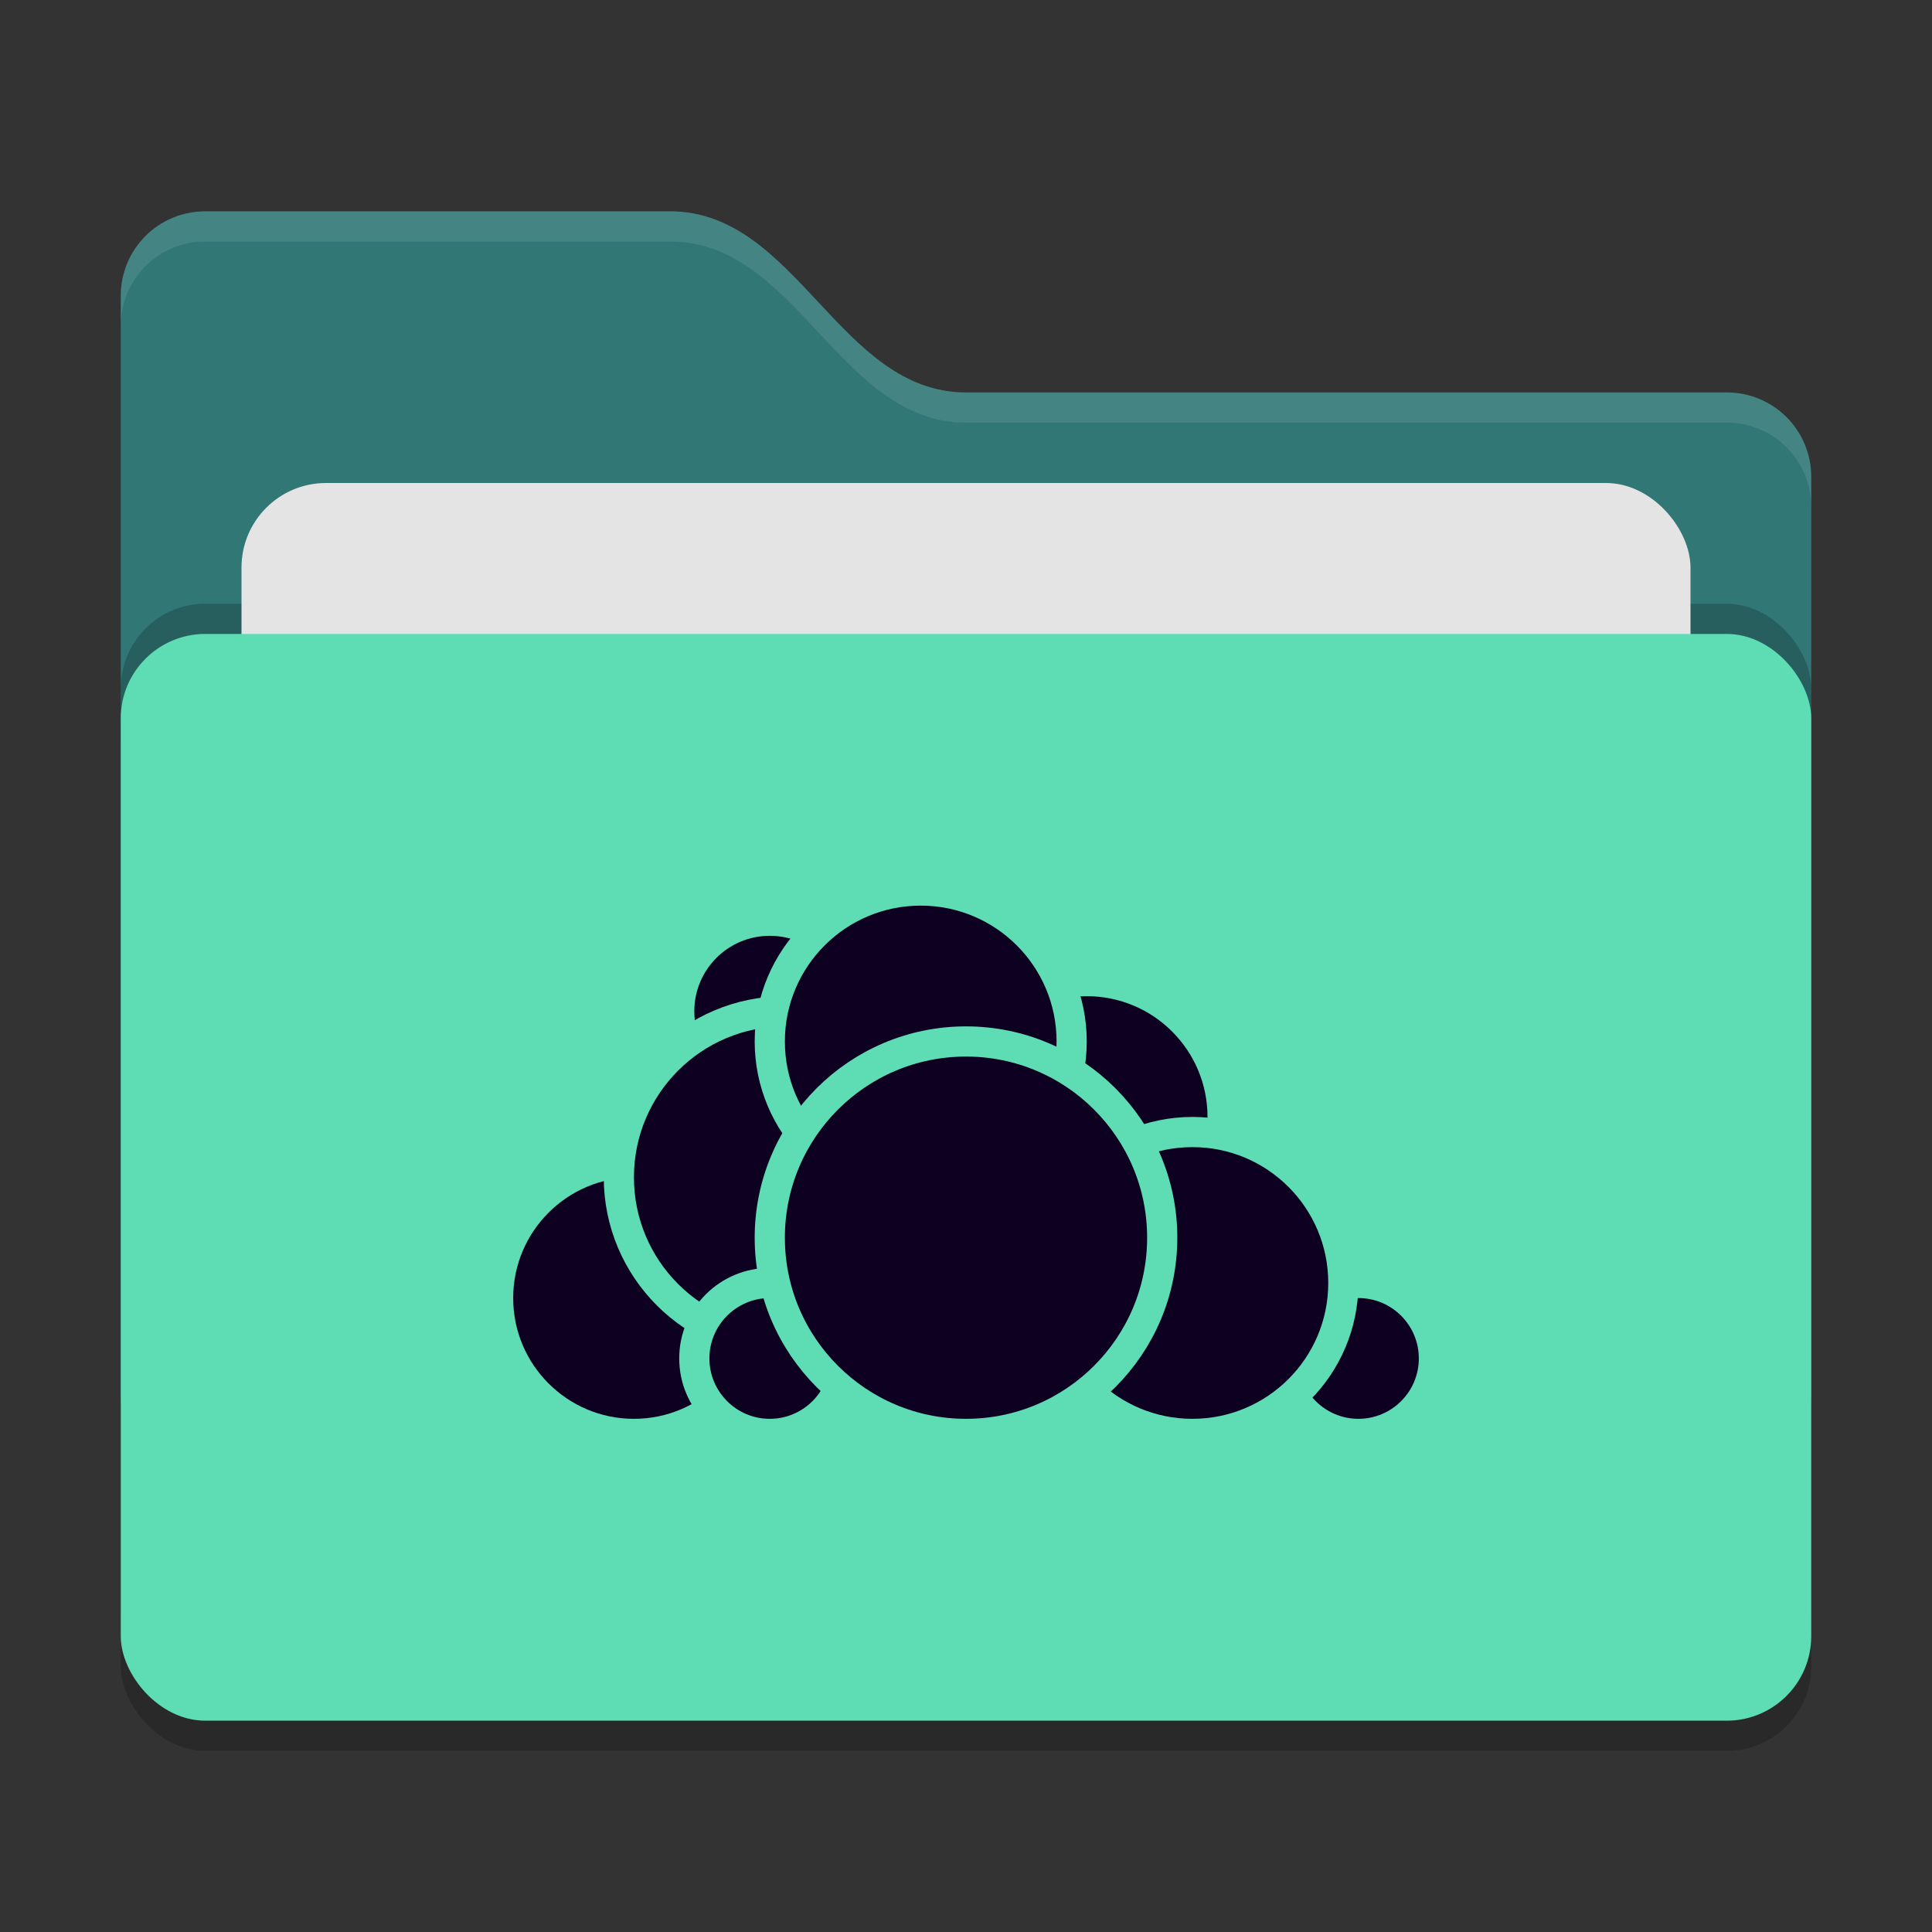 <svg xmlns="http://www.w3.org/2000/svg" width="64" height="64" version="1">
 <rect width="100%" height="100%" fill="#333333" stroke="none"/>
 <rect style="opacity:0.2" width="56" height="36" x="4" y="22" rx="2.8" ry="2.8"/>
 <path style="fill:#307776" d="M 4,46.2 C 4,47.751 5.249,49 6.8,49 H 57.2 C 58.751,49 60,47.751 60,46.2 V 15.8 C 60,14.249 58.751,13 57.2,13 H 32 C 27.8,13 26.4,7 22.2,7 H 6.8 C 5.249,7 4,8.249 4,9.8"/>
 <rect style="opacity:0.2" width="56" height="36" x="4" y="20" rx="2.8" ry="2.8"/>
 <rect style="fill:#e4e4e4" width="48" height="22" x="8" y="16" rx="2.8" ry="2.8"/>
 <rect style="fill:#5edcb4" width="56" height="36" x="4" y="21" rx="2.8" ry="2.8"/>
 <path style="opacity:0.1;fill:#ffffff" d="M 6.801,7 C 5.25,7 4,8.25 4,9.801 V 10.801 C 4,9.25 5.25,8 6.801,8 H 22.199 C 26.399,8 27.8,14 32,14 H 57.199 C 58.75,14 60,15.25 60,16.801 V 15.801 C 60,14.25 58.75,13 57.199,13 H 32 C 27.8,13 26.399,7 22.199,7 Z"/>
 <g>
  <circle style="fill:#0e0021;stroke:#5edcb4;stroke-linecap:round;stroke-linejoin:round" cx="36" cy="37" r="4.5"/>
  <circle style="fill:#0e0021;stroke:#5edcb4;stroke-linecap:round;stroke-linejoin:round" cx="45" cy="45" r="2.5"/>
  <circle style="fill:#0e0021;stroke:#5edcb4;stroke-linecap:round;stroke-linejoin:round" cx="39.5" cy="42.5" r="5"/>
  <circle style="fill:#0e0021;stroke:#5edcb4;stroke-linecap:round;stroke-linejoin:round" cx="21" cy="43" r="4.5"/>
  <circle style="fill:#0e0021;stroke:#5edcb4;stroke-linecap:round;stroke-linejoin:round" cx="25.5" cy="33.5" r="3"/>
  <circle style="fill:#0e0021;stroke:#5edcb4;stroke-linecap:round;stroke-linejoin:round" cx="26" cy="39" r="5.5"/>
  <circle style="fill:#0e0021;stroke:#5edcb4;stroke-linecap:round;stroke-linejoin:round" cx="25.5" cy="45" r="2.5"/>
  <circle style="fill:#0e0021;stroke:#5edcb4;stroke-linecap:round;stroke-linejoin:round" cx="30.5" cy="34.5" r="5"/>
  <circle style="fill:#0e0021;stroke:#5edcb4;stroke-linecap:round;stroke-linejoin:round" cx="32" cy="41" r="6.5"/>
 </g>
</svg>
